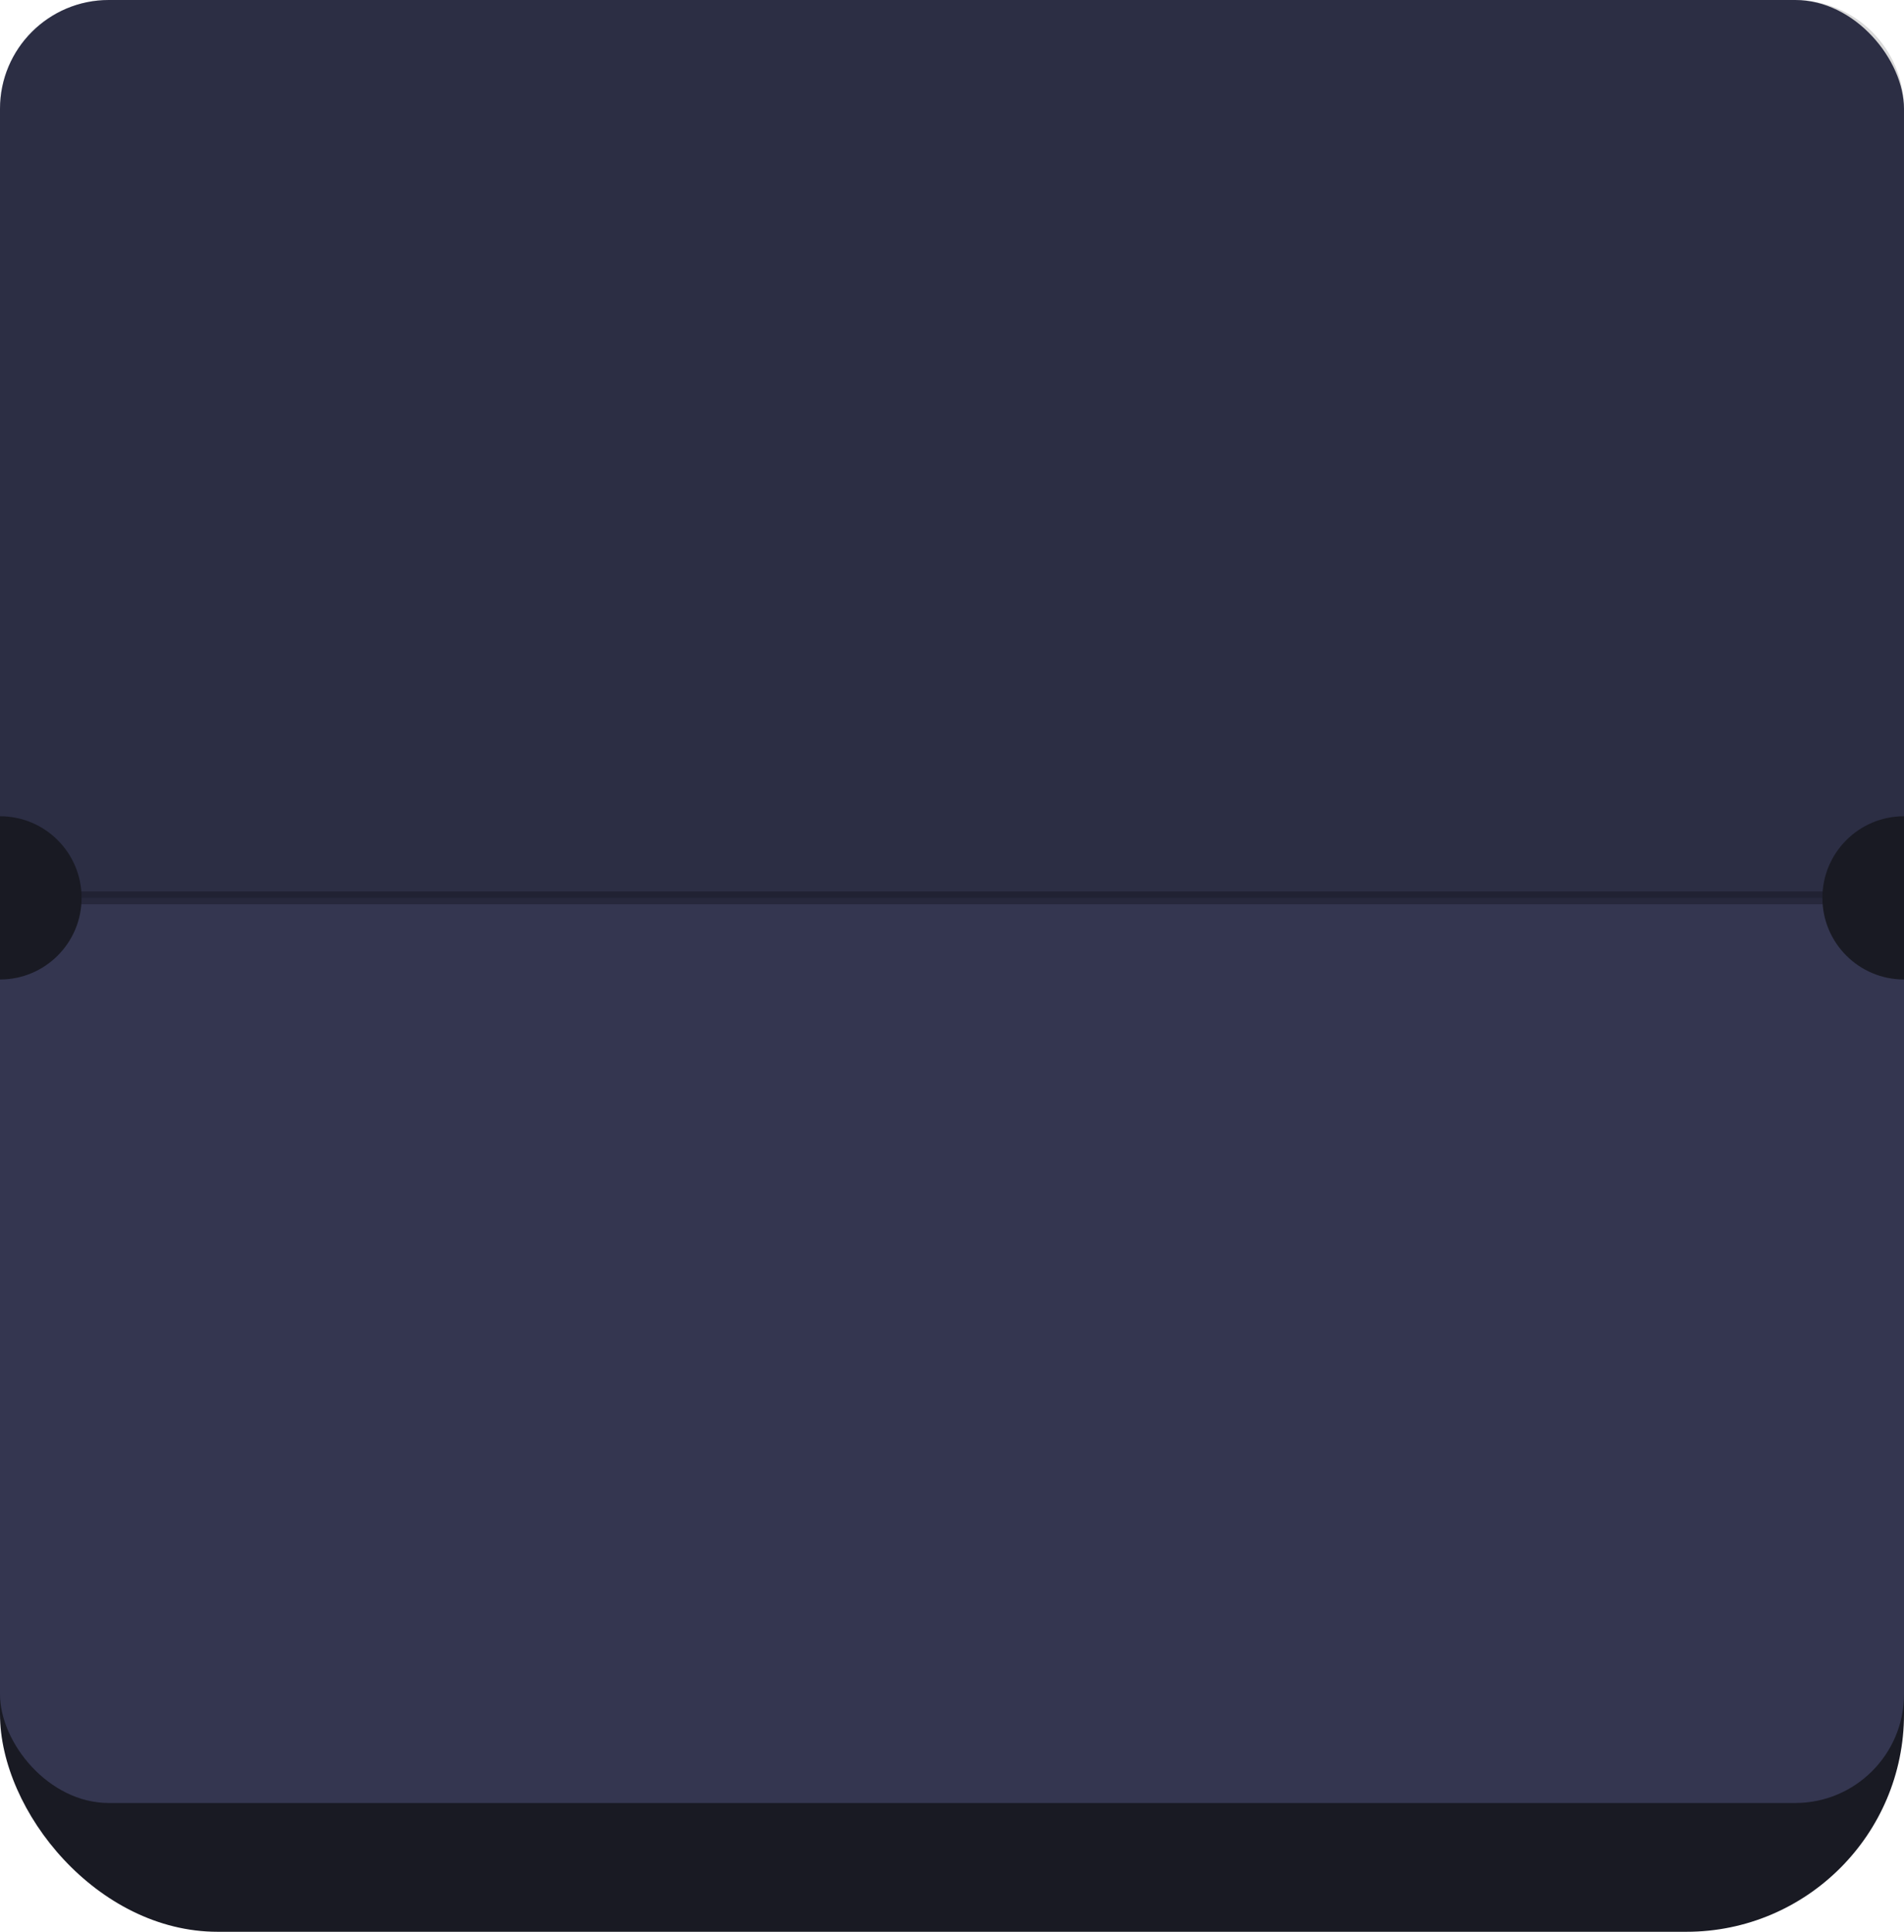 <svg width="70" height="71" viewBox="0 0 70 71" fill="none" xmlns="http://www.w3.org/2000/svg">
<g clip-path="url(#clip0_0_79)">
<rect width="70" height="71" rx="8" fill="#191A23"/>
<rect width="70" height="66.267" rx="4" fill="#343650"/>
<path opacity="0.151" d="M0 33H70V4C70 1.791 68.209 0 66 0H4C1.791 0 0 1.791 0 4V33Z" fill="black"/>
<rect opacity="0.253" y="32.763" width="70" height="0.473" fill="black"/>
<circle cy="33" r="3" fill="#191A23"/>
<circle cx="3" cy="3" r="3" transform="matrix(-1 0 0 1 73 30)" fill="#191A23"/>
</g>
<defs>
<clipPath id="clip0_0_79">
<rect width="70" height="71" fill="white"/>
</clipPath>
</defs>
</svg>